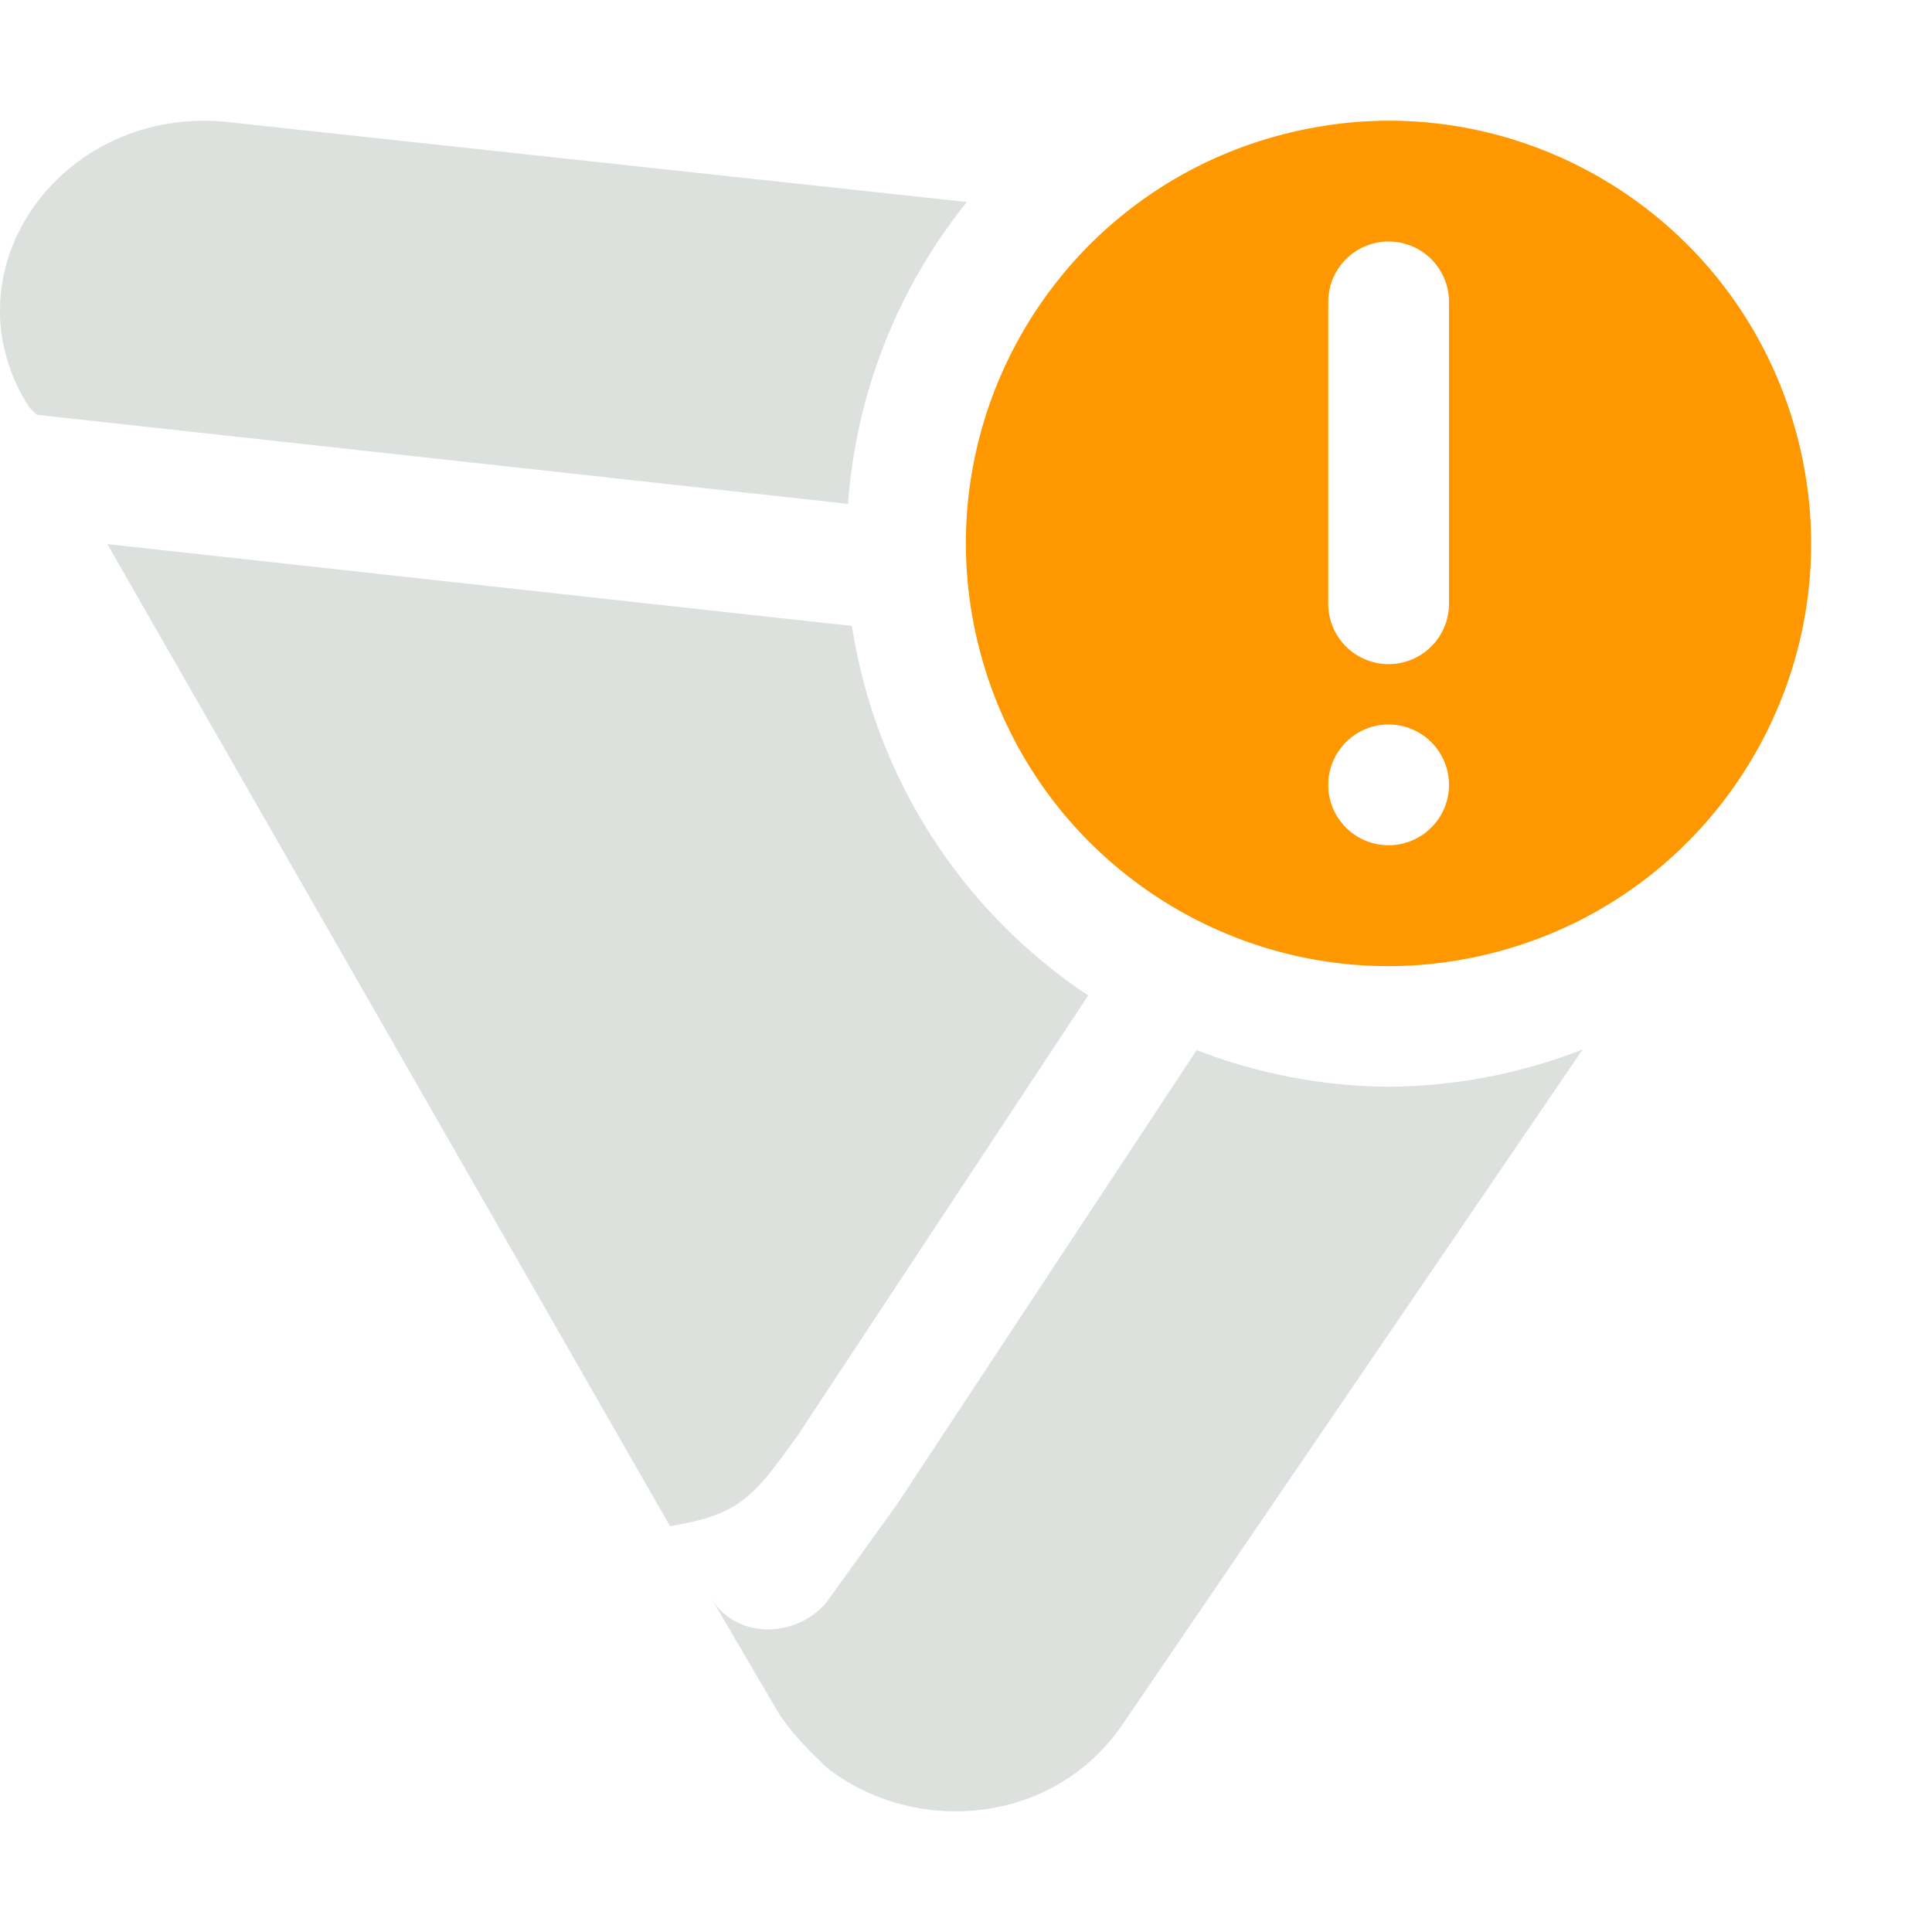 <svg xmlns="http://www.w3.org/2000/svg" width="16" height="16" version="1.1">
 <defs>
  <style id="current-color-scheme" type="text/css">
   .ColorScheme-Text { color:#9da9a0; } .ColorScheme-Highlight { color:#4285f4; } .ColorScheme-NeutralText { color:#ff9800; } .ColorScheme-PositiveText { color:#4caf50; } .ColorScheme-NegativeText { color:#f44336; }
  </style>
 </defs>
 <path style="fill:currentColor" class="ColorScheme-NeutralText" d="M 11.447,1 C 11.397,1.001 11.346,1.003 11.295,1.006 11.063,1.02 10.827,1.059 10.594,1.121 8.727,1.621 7.619,3.539 8.119,5.406 8.619,7.273 10.537,8.381 12.404,7.881 14.271,7.381 15.379,5.463 14.879,3.596 14.455,2.013 13.014,0.975 11.447,1 Z M 11.5,2 A 0.5,0.5 0 0 1 12,2.5 V 5 A 0.5,0.5 0 0 1 11.5,5.5 0.5,0.5 0 0 1 11,5 V 2.5 A 0.5,0.5 0 0 1 11.5,2 Z m 0,4 A 0.5,0.5 0 0 1 12,6.5 0.5,0.5 0 0 1 11.5,7 0.5,0.5 0 0 1 11,6.5 0.5,0.5 0 0 1 11.5,6 Z"/>
 <path style="fill:currentColor;opacity:0.35" class="ColorScheme-Text" d="m 1.732,1 c -0.042,-9.8259e-4 -0.082,2.357e-4 -0.123,0.002 -1.225,0.052 -2.037,1.319 -1.369,2.369 l 0.064,0.064 6.719,0.738 c 0.066,-0.914 0.409,-1.786 0.984,-2.5 L 1.859,1.008 C 1.817,1.004 1.774,1.001 1.732,1 Z M 0.889,4.506 5.549,12.639 C 6.133,12.544 6.242,12.393 6.604,11.891 L 9.012,8.244 C 7.958,7.544 7.248,6.433 7.055,5.184 Z M 13.107,8.691 C 12.595,8.892 12.05,8.996 11.5,9 10.956,8.996 10.417,8.893 9.91,8.697 L 7.428,12.459 6.846,13.268 c -0.259,0.311 -0.778,0.311 -0.973,-0.062 l 0.584,0.996 c 0.13,0.187 0.259,0.311 0.389,0.436 0.712,0.56 1.878,0.498 2.461,-0.373 z"/>
</svg>

